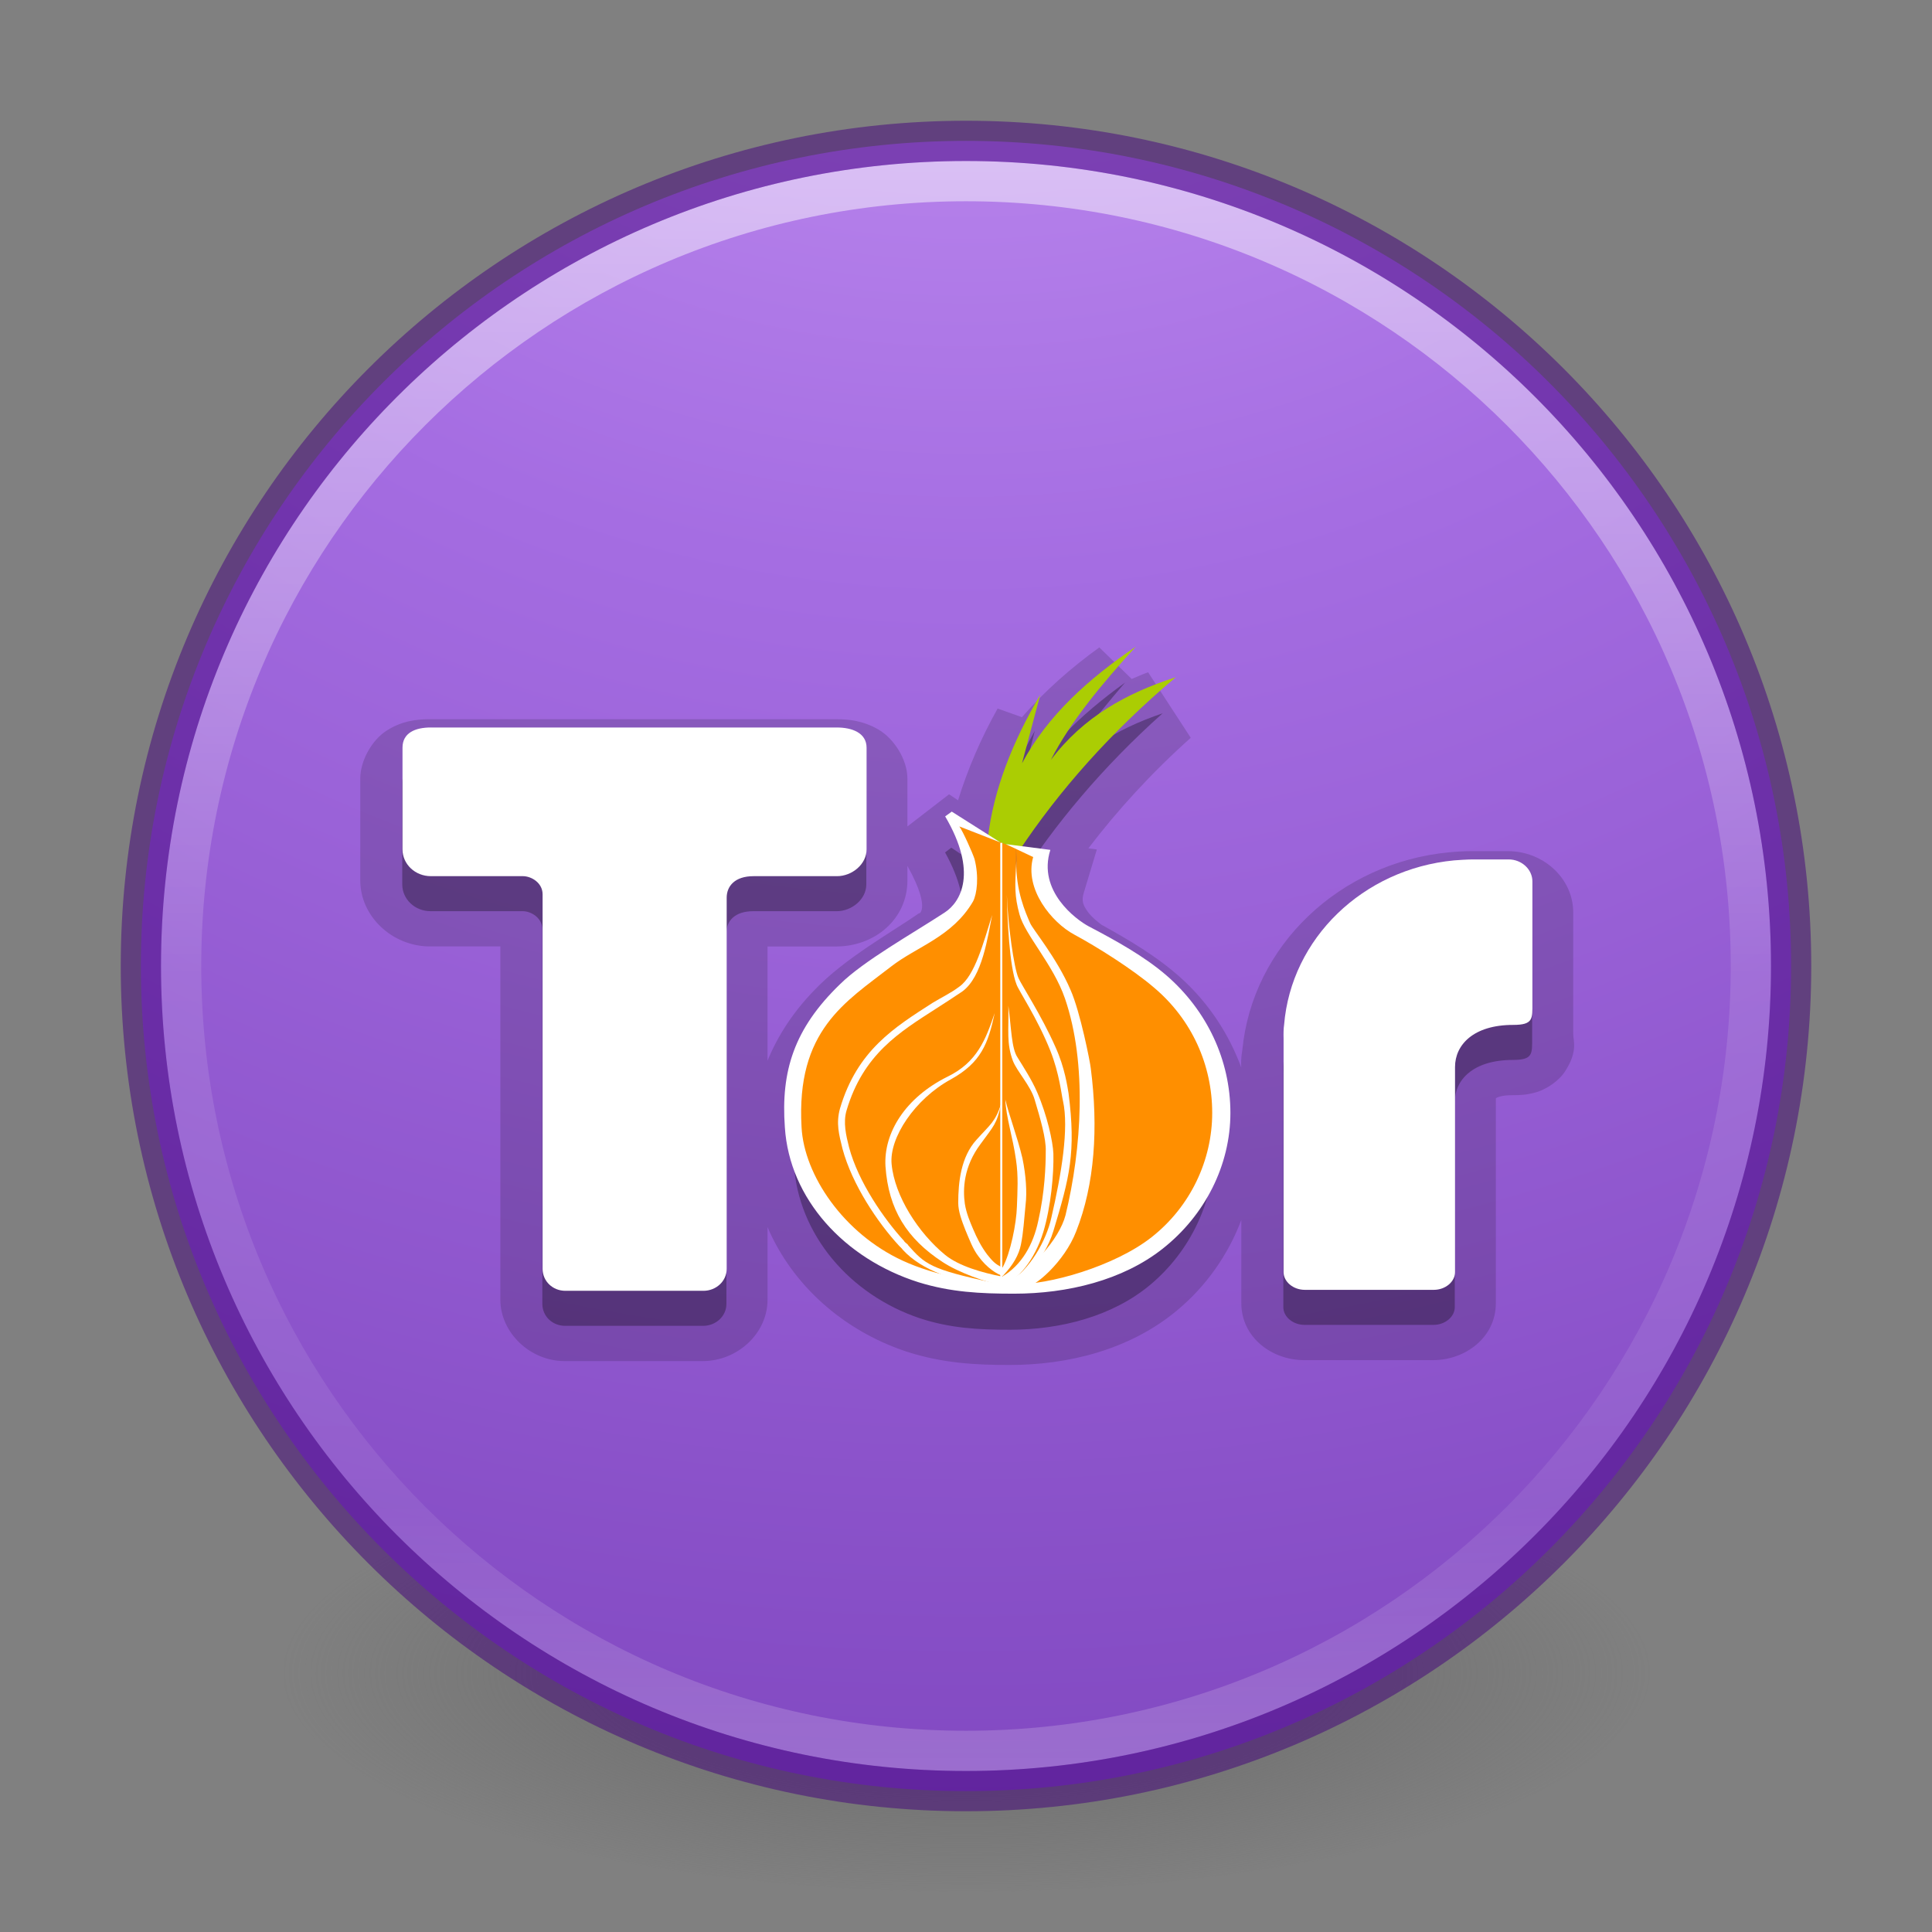 <?xml version="1.0" encoding="UTF-8" standalone="no"?>
<!-- Created with Inkscape (http://www.inkscape.org/) -->

<svg
   xmlns:dc="http://purl.org/dc/elements/1.1/"
   xmlns:cc="http://creativecommons.org/ns#"
   xmlns:rdf="http://www.w3.org/1999/02/22-rdf-syntax-ns#"
   xmlns:svg="http://www.w3.org/2000/svg"
   xmlns="http://www.w3.org/2000/svg"
   xmlns:xlink="http://www.w3.org/1999/xlink"
   xmlns:sodipodi="http://sodipodi.sourceforge.net/DTD/sodipodi-0.dtd"
   xmlns:inkscape="http://www.inkscape.org/namespaces/inkscape"
   id="svg4031"
   height="48"
   width="48"
   version="1.1"
   inkscape:version="0.91 r13725"
   sodipodi:docname="tor-browser_48.svg">
  <rect width="100%" height="100%" fill="#808080" stroke="none"/>
  <sodipodi:namedview
     pagecolor="#ffffff"
     bordercolor="#666666"
     borderopacity="1"
     objecttolerance="10"
     gridtolerance="10"
     guidetolerance="10"
     inkscape:pageopacity="0"
     inkscape:pageshadow="2"
     inkscape:window-width="1366"
     inkscape:window-height="705"
     id="namedview47"
     showgrid="false"
     inkscape:zoom="5.5416665"
     inkscape:cx="-6.9473694"
     inkscape:cy="24"
     inkscape:window-x="0"
     inkscape:window-y="30"
     inkscape:window-maximized="1"
     inkscape:current-layer="svg4031" />
  <defs
     id="defs4033">
    <linearGradient
       id="linearGradient3012"
       y2="44.341"
       gradientUnits="userSpaceOnUse"
       x2="71.204"
       gradientTransform="matrix(1.054 0 0 1.054 -51.611 -2.728)"
       y1="6.238"
       x1="71.204">
      <stop
         id="stop4013"
         stop-color="#fff"
         offset="0" />
      <stop
         id="stop4015"
         stop-color="#fff"
         stop-opacity=".235"
         offset=".508" />
      <stop
         id="stop4017"
         stop-color="#fff"
         stop-opacity=".157"
         offset=".835" />
      <stop
         id="stop4019"
         stop-color="#fff"
         stop-opacity=".392"
         offset="1" />
    </linearGradient>
    <radialGradient
       id="radialGradient3015"
       gradientUnits="userSpaceOnUse"
       cy="8.45"
       cx="3.972"
       gradientTransform="matrix(0 2.499 -2.643 -6.8014e-8 46.337 -12.18)"
       r="14.099">
      <stop
         id="stop3750-8-9"
         stop-color="#ad90ec"
         offset="0" />
      <stop
         id="stop3752-3-2"
         stop-color="#9b42ea"
         offset="0.372" />
      <stop
         id="stop3754-7-2"
         stop-color="#9c36e6"
         offset="1" />
    </radialGradient>
    <radialGradient
       gradientTransform="matrix(0.271,0,0,0.088,-2.855,25.186)"
       gradientUnits="userSpaceOnUse"
       xlink:href="#linearGradient3820-7-2-1"
       id="radialGradient3018"
       fy="186.171"
       fx="99.157"
       r="62.769"
       cy="186.171"
       cx="99.157" />
    <linearGradient
       id="linearGradient3820-7-2-1">
      <stop
         offset="0"
         style="stop-color:#3d3d3d;stop-opacity:1"
         id="stop3822-2-6-3" />
      <stop
         offset="0.5"
         style="stop-color:#686868;stop-opacity:0.498"
         id="stop3864-8-7-7" />
      <stop
         offset="1"
         style="stop-color:#686868;stop-opacity:0"
         id="stop3824-1-2-5" />
    </linearGradient>
    <radialGradient
       r="20"
       fy="8.45"
       fx="1.198"
       cy="8.45"
       cx="1.198"
       gradientTransform="matrix(0,5,-5.289,-1.3609237e-7,68.694,-17.99)"
       gradientUnits="userSpaceOnUse"
       id="radialGradient3543"
       xlink:href="#linearGradient2867-449-88-871-390-598-476-591-434-148-57-177-3-8-8" />
    <linearGradient
       id="linearGradient2867-449-88-871-390-598-476-591-434-148-57-177-3-8-8">
      <stop
         id="stop3750-8-9-0"
         style="stop-color:#cd9ef7;stop-opacity:1"
         offset="0" />
      <stop
         id="stop3752-3-2-2"
         style="stop-color:#a56de2;stop-opacity:1"
         offset="0.262" />
      <stop
         id="stop3754-7-2-2"
         style="stop-color:#7239b3;stop-opacity:1"
         offset="0.705" />
      <stop
         id="stop3756-9-3-05"
         style="stop-color:#452981;stop-opacity:1"
         offset="1" />
    </linearGradient>
  </defs>
  <path
     inkscape:connector-curvature="0"
     style="fill:url(#radialGradient3018);fill-opacity:1;stroke:none"
     id="path3818-0-5"
     d="m 41,41.499 a 17,5.5 0 1 1 -34,0 17,5.5 0 1 1 34,0 z" />
  <path
     inkscape:connector-curvature="0"
     style="color:#000000;display:inline;overflow:visible;visibility:visible;fill:url(#radialGradient3543);fill-opacity:1;fill-rule:nonzero;stroke:none;stroke-width:1;marker:none;enable-background:accumulate"
     id="path2555-3"
     d="M 24,3.5 C 12.689,3.5 3.5,12.689 3.5,24 3.5,35.311 12.689,44.5 24,44.5 35.311,44.5 44.5,35.311 44.5,24 c 0,-11.311 -9.189,-20.5 -20.5,-20.5 z" />
  <path
     id="path8655"
     opacity=".5"
     stroke-linejoin="round"
     style="color:#000000"
     d="m43.5 23.999c0 10.77-8.731 19.501-19.5 19.501-10.77 0-19.5-8.731-19.5-19.501 0-10.769 8.731-19.499 19.5-19.499s19.5 8.73 19.5 19.499v0z"
     stroke="url(#linearGradient3012)"
     stroke-linecap="round"
     fill="none" />
  <path
     id="path2555-6"
     opacity=".5"
     stroke-linejoin="round"
     style="color:#000000"
     d="m24 3.5c-11.311 0-20.5 9.189-20.5 20.5s9.189 20.5 20.5 20.5 20.5-9.189 20.5-20.5-9.189-20.5-20.5-20.5z"
     fill-opacity="0"
     stroke="#42007d"
     stroke-linecap="round" />
  <g
     id="g4286"
     transform="translate(-2.533,1.11)">
    <g
       style="opacity:0.15;fill:none;stroke:#000000;stroke-width:22.437;stroke-miterlimit:4;stroke-dasharray:none;stroke-opacity:1"
       transform="matrix(0.092,0,0,0.087,15.097,37.772)"
       id="g4277-8-3">
      <g
         style="fill:none;stroke:#000000;stroke-width:22.437;stroke-miterlimit:4;stroke-dasharray:none;stroke-opacity:1"
         transform="translate(-92,-64)"
         id="g4279-7-6">
        <g
           style="fill:none;stroke:#000000;stroke-width:22.437;stroke-miterlimit:4;stroke-dasharray:none;stroke-opacity:1"
           id="g4281-9-7" />
        <g
           style="fill:none;stroke:#000000;stroke-width:22.437;stroke-miterlimit:4;stroke-dasharray:none;stroke-opacity:1"
           id="g4289-3-5" />
      </g>
      <path
         sodipodi:nodetypes="ccccccsssccsscsscssssccccsccsssscscsssssccccccccsccccccccccccccccsscccccc"
         inkscape:connector-curvature="0"
         id="path2554-4-3"
         d="m 160.305,-262.037 c -7.527,5.747 -14.652,12.33 -20.898,19.932 l -6.564,-2.473 c -4.499,8.496 -8.072,17.281 -10.686,26.205 l -2.424,-1.719 -11.25,9.178 0,-13.625 c 0,-5.569 -3.703,-11.511 -7.814,-14.035 -4.111,-2.524 -7.954,-2.957 -11.408,-2.957 l -93.1,0 0.002,-0.006 -16.57,0 c -3.478,0 -7.458,0.42 -11.602,3.16 -4.143,2.74 -7.267,8.703 -7.266,13.836 l 0,29.033 c 0,10.265 8.601,18.867 18.867,18.867 l 18.965,0 0,100.91 c 0,9.303 7.967,17.5 17.363,17.5 l 37.285,0 c 9.397,0 17.5,-7.909 17.5,-17.5 l 0,-20.775 c 6.637,16.513 20.38,29.463 37.236,35.459 l 0.037,0.014 0.037,0.012 c 9.955,3.463 19.175,3.902 28.041,3.902 15.753,0 32.487,-4.288 45.324,-15.654 7.893,-6.974 13.756,-15.902 17.277,-25.764 l 0,23.762 c 0,9.836 8.288,16.271 16.955,16.271 l 34.826,0 c 8.668,0 16.955,-6.436 16.955,-16.271 l 0,-58.496 c 0.195,-0.157 1.228,-0.893 4.486,-0.893 1.973,0 3.951,-0.056 6.525,-0.877 2.574,-0.821 5.941,-3.073 7.695,-5.947 3.509,-5.749 2.188,-8.649 2.188,-10.676 l 0,-34.689 c 0,-9.697 -8.045,-17.502 -17.637,-17.502 l -9.695,0 c -2.394,0 -4.423,0.152 -6.182,0.33 -29.618,2.992 -53.108,26.724 -55.836,56.379 -0.395,2.421 -0.352,3.758 -0.297,5.086 -3.311,-9.52 -8.689,-18.227 -15.992,-25.297 l -0.014,-0.014 -0.016,-0.014 c -6.718,-6.456 -14.412,-11.17 -21.816,-15.514 l 0.051,0.029 c 0.086,0.051 -2.49,-1.888 -3.711,-3.748 -1.221,-1.861 -1.708,-2.978 -1.023,-5.379 l 3.52,-12.34 -2.283,-0.33 c 7.786,-10.78 16.902,-21.417 27.639,-31.561 l -11.51,-18.707 c -1.495,0.539 -2.955,1.286 -4.439,1.906 l -8.742,-9.01 z m -51.822,62.389 0.115,0.221 c 6.874,13.11 2.275,13.852 3.203,13.176 l -0.016,0.012 -0.014,0.01 c -7.741,5.679 -20.073,12.866 -28.324,21.967 -5.853,6.35 -9.968,13.135 -12.742,20.234 l 0,-32.607 18.555,0 c 10.332,0 19.223,-7.728 19.223,-18.867 l 0,-4.145 z m -42.006,84.418 c 6.41e-4,0.011 0.003,0.022 0.004,0.033 0.001,0.018 7.66e-4,0.036 0.002,0.055 z"
         style="color:#000000;font-style:normal;font-variant:normal;font-weight:normal;font-stretch:normal;font-size:medium;line-height:normal;font-family:sans-serif;text-indent:0;text-align:start;text-decoration:none;text-decoration-line:none;text-decoration-style:solid;text-decoration-color:#000000;letter-spacing:normal;word-spacing:normal;text-transform:none;direction:ltr;block-progression:tb;writing-mode:lr-tb;baseline-shift:baseline;text-anchor:start;white-space:normal;clip-rule:nonzero;display:inline;overflow:visible;visibility:visible;opacity:1;isolation:auto;mix-blend-mode:normal;color-interpolation:sRGB;color-interpolation-filters:linearRGB;solid-color:#000000;solid-opacity:1;fill:#000000;fill-opacity:1;fill-rule:nonzero;stroke:none;stroke-width:22.437;stroke-linecap:butt;stroke-linejoin:miter;stroke-miterlimit:4;stroke-dasharray:none;stroke-dashoffset:0;stroke-opacity:1;color-rendering:auto;image-rendering:auto;shape-rendering:auto;text-rendering:auto;enable-background:accumulate" />
    </g>
    <g
       style="opacity:0.3;fill:#ffffff"
       transform="matrix(0.092,0,0,0.087,15.108,37.872)"
       id="g4277-8">
      <g
         transform="translate(-92,-64)"
         id="g4279-7">
        <g
           id="g4281-9" />
        <g
           id="g4289-3" />
      </g>
      <path
         inkscape:connector-curvature="0"
         d="m 167.112,-253.121 c -11.985,9.151 -22.425,19.534 -28.997,33.327 l 4.641,-19.534 c -6.945,13.114 -11.709,26.676 -13.231,39.936 l -9.318,-6.609 -1.674,1.365 c 8.377,15.978 3.998,24.446 -0.126,27.451 -8.377,6.146 -20.623,13.793 -26.679,20.485 -11.728,12.701 -15.081,24.857 -14.05,40.835 1.16,20.487 15.209,37.556 34.023,44.248 8.247,2.869 15.85,3.279 24.356,3.279 13.66,0 27.708,-3.822 37.888,-12.836 10.825,-9.56 17.271,-23.902 17.271,-38.788 0,-15.023 -5.929,-29.23 -16.368,-39.336 -5.542,-5.326 -12.504,-9.693 -19.721,-13.926 -3.221,-1.913 -13.145,-10.105 -9.794,-21.85 l -7.175,-1.04 c 9.957,-16.521 22.912,-32.942 39.134,-48.267 -12.5,4.507 -23.578,11.338 -31.826,23.63 4.897,-10.789 12.884,-21.581 21.647,-32.37 z m -187.523,22.808 109.67,0 c 4.096,0 8.005,1.54 8.005,5.774 l 0,29.034 c 0,4.234 -3.909,7.649 -8.005,7.649 l -22.534,0 c -5.054,0 -7.239,2.867 -7.239,6.145 l 0,105.98 c 0,3.551 -2.868,6.282 -6.282,6.282 l -37.284,0 c -3.415,0 -6.146,-2.731 -6.146,-6.282 l 0,-106.94 c 0,-3.278 -3.005,-5.189 -5.326,-5.189 l -24.857,0 c -4.234,0 -7.648,-3.415 -7.648,-7.649 l 0,-29.035 c -0.001,-4.234 3.413,-5.774 7.648,-5.774 z m 281.367,37.677 9.696,0 c 3.551,0 6.419,2.868 6.419,6.282 l 0,34.69 c 0,4.507 0.273,6.282 -5.19,6.282 -10.789,0 -15.705,5.736 -15.705,12.018 l 0,58.589 c 0,2.732 -2.595,5.053 -5.736,5.053 l -34.827,0 c -3.141,0 -5.736,-2.321 -5.736,-5.053 l 0,-66.784 c -0.038,-1.174 -0.015,-2.908 0.137,-3.823 1.912,-24.72 21.308,-44.498 45.888,-46.981 0.824,-0.083 3.739,-0.273 5.054,-0.273 z"
         style="fill:#000000;fill-opacity:1"
         id="path2554-4" />
    </g>
    <g
       style="fill:#ffffff"
       transform="matrix(0.092,0,0,0.087,12.506,14.939)"
       id="g4277">
      <g
         transform="translate(-92,-64)"
         id="g4279">
        <g
           id="g4281">
          <path
             style="fill:#abcd03"
             inkscape:connector-curvature="0"
             d="m 264.51,77.978 -4.917,19.529 c 6.965,-13.793 18.027,-24.172 30.729,-33.323 -9.287,10.789 -17.754,21.579 -22.944,32.368 8.741,-12.292 20.486,-19.12 33.733,-23.627 -17.618,15.706 -31.602,32.559 -42.255,49.494 l -8.467,-3.687 c 1.501,-13.521 6.609,-27.369 14.121,-40.754 z"
             id="path4283" />
          <path
             style="fill:#ff8f00"
             inkscape:connector-curvature="0"
             d="m 241.9,115.14 16.116,6.686 c 0,4.098 -0.333,16.597 2.229,20.284 26.803,34.519 22.293,103.71 -5.429,105.49 -42.217,0 -58.317,-28.679 -58.317,-55.038 0,-24.037 28.816,-40.016 46.025,-54.219 4.37,-3.824 3.611,-12.275 -0.624,-23.201 z"
             id="path4285" />
          <path
             style="fill:#ff8f00"
             inkscape:connector-curvature="0"
             d="m 258.02,121.59 5.808,2.963 c -0.546,3.823 0.273,12.292 4.096,14.476 16.936,10.516 32.914,21.988 39.197,33.46 22.398,40.426 -15.706,77.846 -48.62,74.295 17.891,-13.248 23.081,-40.425 16.389,-70.062 -2.731,-11.609 -6.966,-22.125 -14.478,-34.007 -3.254,-5.832 -2.118,-13.066 -2.392,-21.125 z"
             id="path4287" />
        </g>
        <g
           id="g4289">
          <path
             inkscape:connector-curvature="0"
             d="m 255.23,120.59 12.018,1.639 c -3.551,11.745 6.966,19.939 10.38,21.852 7.648,4.234 15.023,8.604 20.896,13.93 11.063,10.106 17.345,24.31 17.345,39.333 0,14.886 -6.829,29.226 -18.301,38.786 -10.789,9.014 -25.675,12.838 -40.152,12.838 -9.014,0 -17.072,-0.409 -25.812,-3.278 -19.939,-6.692 -34.826,-23.763 -36.055,-44.25 -1.093,-15.979 2.458,-28.134 14.887,-40.835 6.418,-6.692 19.393,-14.34 28.271,-20.486 4.371,-3.005 9.014,-11.473 0.136,-27.451 l 1.776,-1.366 13.157,8.812 -11.108,-4.578 c 0.956,1.366 3.551,7.512 4.098,9.287 1.229,5.053 0.683,9.971 -0.41,12.155 -5.599,10.107 -15.159,12.838 -22.124,18.574 -12.292,10.106 -25.676,18.164 -24.174,45.888 0.683,13.657 11.336,30.319 27.314,38.104 9.014,4.371 19.394,6.146 29.91,6.692 9.423,0.41 27.451,-5.19 37.284,-13.384 10.516,-8.74 16.389,-21.988 16.389,-35.508 0,-13.658 -5.463,-26.632 -15.706,-35.783 -5.873,-5.326 -15.569,-11.745 -21.578,-15.16 -6.009,-3.414 -13.521,-12.974 -11.063,-22.124 z"
             id="path4291" />
          <path
             inkscape:connector-curvature="0"
             d="m 251.54,140.8 c -1.229,6.283 -2.595,17.618 -8.058,21.852 -2.322,1.638 -4.644,3.278 -7.102,4.916 -9.833,6.693 -19.667,12.974 -24.173,29.09 -0.956,3.415 -0.136,7.102 0.684,10.516 2.458,9.833 9.423,20.486 14.886,26.769 0,0.273 1.093,0.956 1.093,1.229 4.507,5.327 5.873,6.829 22.944,10.652 l -0.41,1.913 c -10.243,-2.731 -18.71,-5.189 -24.037,-11.336 0,-0.136 -0.956,-1.093 -0.956,-1.093 -5.736,-6.556 -12.702,-17.481 -15.296,-27.724 -0.956,-4.098 -1.775,-7.238 -0.683,-11.473 4.643,-16.661 14.75,-23.217 24.993,-30.182 2.322,-1.502 5.053,-2.869 7.238,-4.644 4.233,-3.14 6.554,-12.701 8.877,-20.485 z"
             id="path4293" />
          <path
             inkscape:connector-curvature="0"
             d="m 255.91,166.75 c 0.137,7.102 -0.556,10.665 1.219,15.719 1.092,3.004 4.782,7.101 5.875,11.062 1.502,5.327 3.138,11.199 3,14.75 0,4.098 -0.256,11.742 -2.031,19.937 -1.354,6.771 -4.473,12.582 -9.719,15.875 -5.373,-1.106 -11.682,-2.995 -15.406,-6.188 -7.238,-6.282 -13.649,-16.786 -14.469,-25.938 -0.682,-7.511 6.273,-18.588 15.969,-24.188 8.194,-4.78 10.1,-10.228 11.875,-18.969 -2.458,7.648 -4.766,14.059 -12.688,18.156 -11.472,6.009 -17.358,16.096 -16.812,25.656 0.819,12.291 5.742,20.62 15.438,27.312 4.097,2.868 11.751,5.899 16.531,6.719 l 0,-0.625 c 3.625,-0.679 8.318,-6.633 10.656,-14.688 2.049,-7.238 2.857,-16.502 2.719,-22.375 -0.137,-3.414 -1.643,-10.808 -4.375,-17.5 -1.502,-3.687 -3.809,-7.374 -5.312,-9.969 -1.637,-2.597 -1.649,-8.195 -2.469,-14.75 z"
             id="path4295" />
          <path
             inkscape:connector-curvature="0"
             d="m 255.09,193.53 c 0.136,4.78 2.056,10.905 2.875,17.188 0.684,4.644 0.387,9.308 0.25,13.406 -0.135,4.743 -1.715,13.242 -3.875,17.375 -2.037,-0.934 -2.833,-1.999 -4.156,-3.719 -1.638,-2.322 -2.751,-4.644 -3.844,-7.375 -0.819,-2.049 -1.776,-4.394 -2.188,-7.125 -0.546,-4.097 -0.393,-10.506 4.25,-17.062 3.551,-5.19 4.365,-5.585 5.594,-11.594 -1.64,5.326 -2.862,5.869 -6.688,10.375 -4.233,4.917 -4.938,12.159 -4.938,18.031 0,2.459 0.981,5.187 1.938,7.781 1.092,2.732 2.029,5.452 3.531,7.5 2.258,3.321 5.148,5.209 6.562,5.562 0.009,0.002 0.022,-0.002 0.031,0 0.03,0.007 0.065,0.025 0.094,0.031 l 0,-0.156 c 2.65,-2.954 4.244,-5.889 4.781,-8.844 0.683,-3.551 0.84,-7.11 1.25,-11.344 0.409,-3.551 0.112,-8.334 -0.844,-13.25 -1.365,-6.146 -3.669,-12.412 -4.625,-16.781 z"
             id="path4297" />
          <path
             inkscape:connector-curvature="0"
             d="m 255.5,135.07 c 0.137,7.101 0.683,20.35 2.595,25.539 0.546,1.775 5.599,9.56 9.149,18.983 2.459,6.556 3.005,12.565 3.415,14.34 1.639,7.785 -0.41,20.896 -3.142,33.324 -1.365,6.692 -6.009,15.023 -11.335,18.301 l -1.092,1.912 c 3.005,-0.137 10.379,-7.375 12.974,-16.389 4.371,-15.296 6.146,-22.398 4.098,-39.333 -0.273,-1.64 -0.956,-7.238 -3.551,-13.248 -3.824,-9.151 -9.287,-17.891 -9.969,-19.667 -1.23,-2.867 -2.869,-15.295 -3.142,-23.762 z"
             id="path4299" />
          <path
             inkscape:connector-curvature="0"
             d="m 258.06,125.35 c -0.405,7.298 -0.514,9.986 0.851,15.312 1.502,5.873 9.151,14.34 12.292,24.037 6.009,18.574 4.507,42.884 0.136,61.867 -1.638,6.691 -9.424,16.389 -17.208,19.529 l 5.736,1.366 c 3.141,-0.137 11.198,-7.648 14.34,-16.252 5.052,-13.521 6.009,-29.636 3.96,-46.571 -0.137,-1.639 -2.869,-16.252 -5.463,-22.398 -3.688,-9.15 -10.244,-17.345 -10.926,-19.119 -1.228,-3.005 -3.926,-9.244 -3.719,-17.771 z"
             id="path4301" />
          <rect
             x="253.72"
             y="120.22"
             width="0.55"
             height="126.02"
             id="rect4303" />
        </g>
      </g>
      <path
         inkscape:connector-curvature="0"
         d="m 7.943,23.282 109.67,0 c 4.096,0 8.005,1.54 8.005,5.774 l 0,29.034 c 0,4.234 -3.909,7.649 -8.005,7.649 l -22.534,0 c -5.054,0 -7.239,2.867 -7.239,6.145 l 0,105.98 c 0,3.551 -2.868,6.282 -6.282,6.282 l -37.284,0 c -3.415,0 -6.146,-2.731 -6.146,-6.282 l 0,-106.94 c 0,-3.278 -3.005,-5.189 -5.326,-5.189 l -24.857,0 c -4.234,0 -7.648,-3.415 -7.648,-7.649 l 0,-29.035 C 0.296,24.817 3.71,23.277 7.945,23.277 Z"
         id="path4305" />
      <path
         inkscape:connector-curvature="0"
         d="m 289.31,60.959 9.696,0 c 3.551,0 6.419,2.868 6.419,6.282 l 0,34.69 c 0,4.507 0.273,6.282 -5.19,6.282 -10.789,0 -15.705,5.736 -15.705,12.018 l 0,58.589 c 0,2.732 -2.595,5.053 -5.736,5.053 l -34.827,0 c -3.141,0 -5.736,-2.321 -5.736,-5.053 l 0,-66.784 c -0.038,-1.174 -0.015,-2.908 0.137,-3.823 1.912,-24.72 21.308,-44.498 45.888,-46.981 0.824,-0.083 3.739,-0.273 5.054,-0.273 z"
         id="path4307" />
    </g>
  </g>
</svg>
